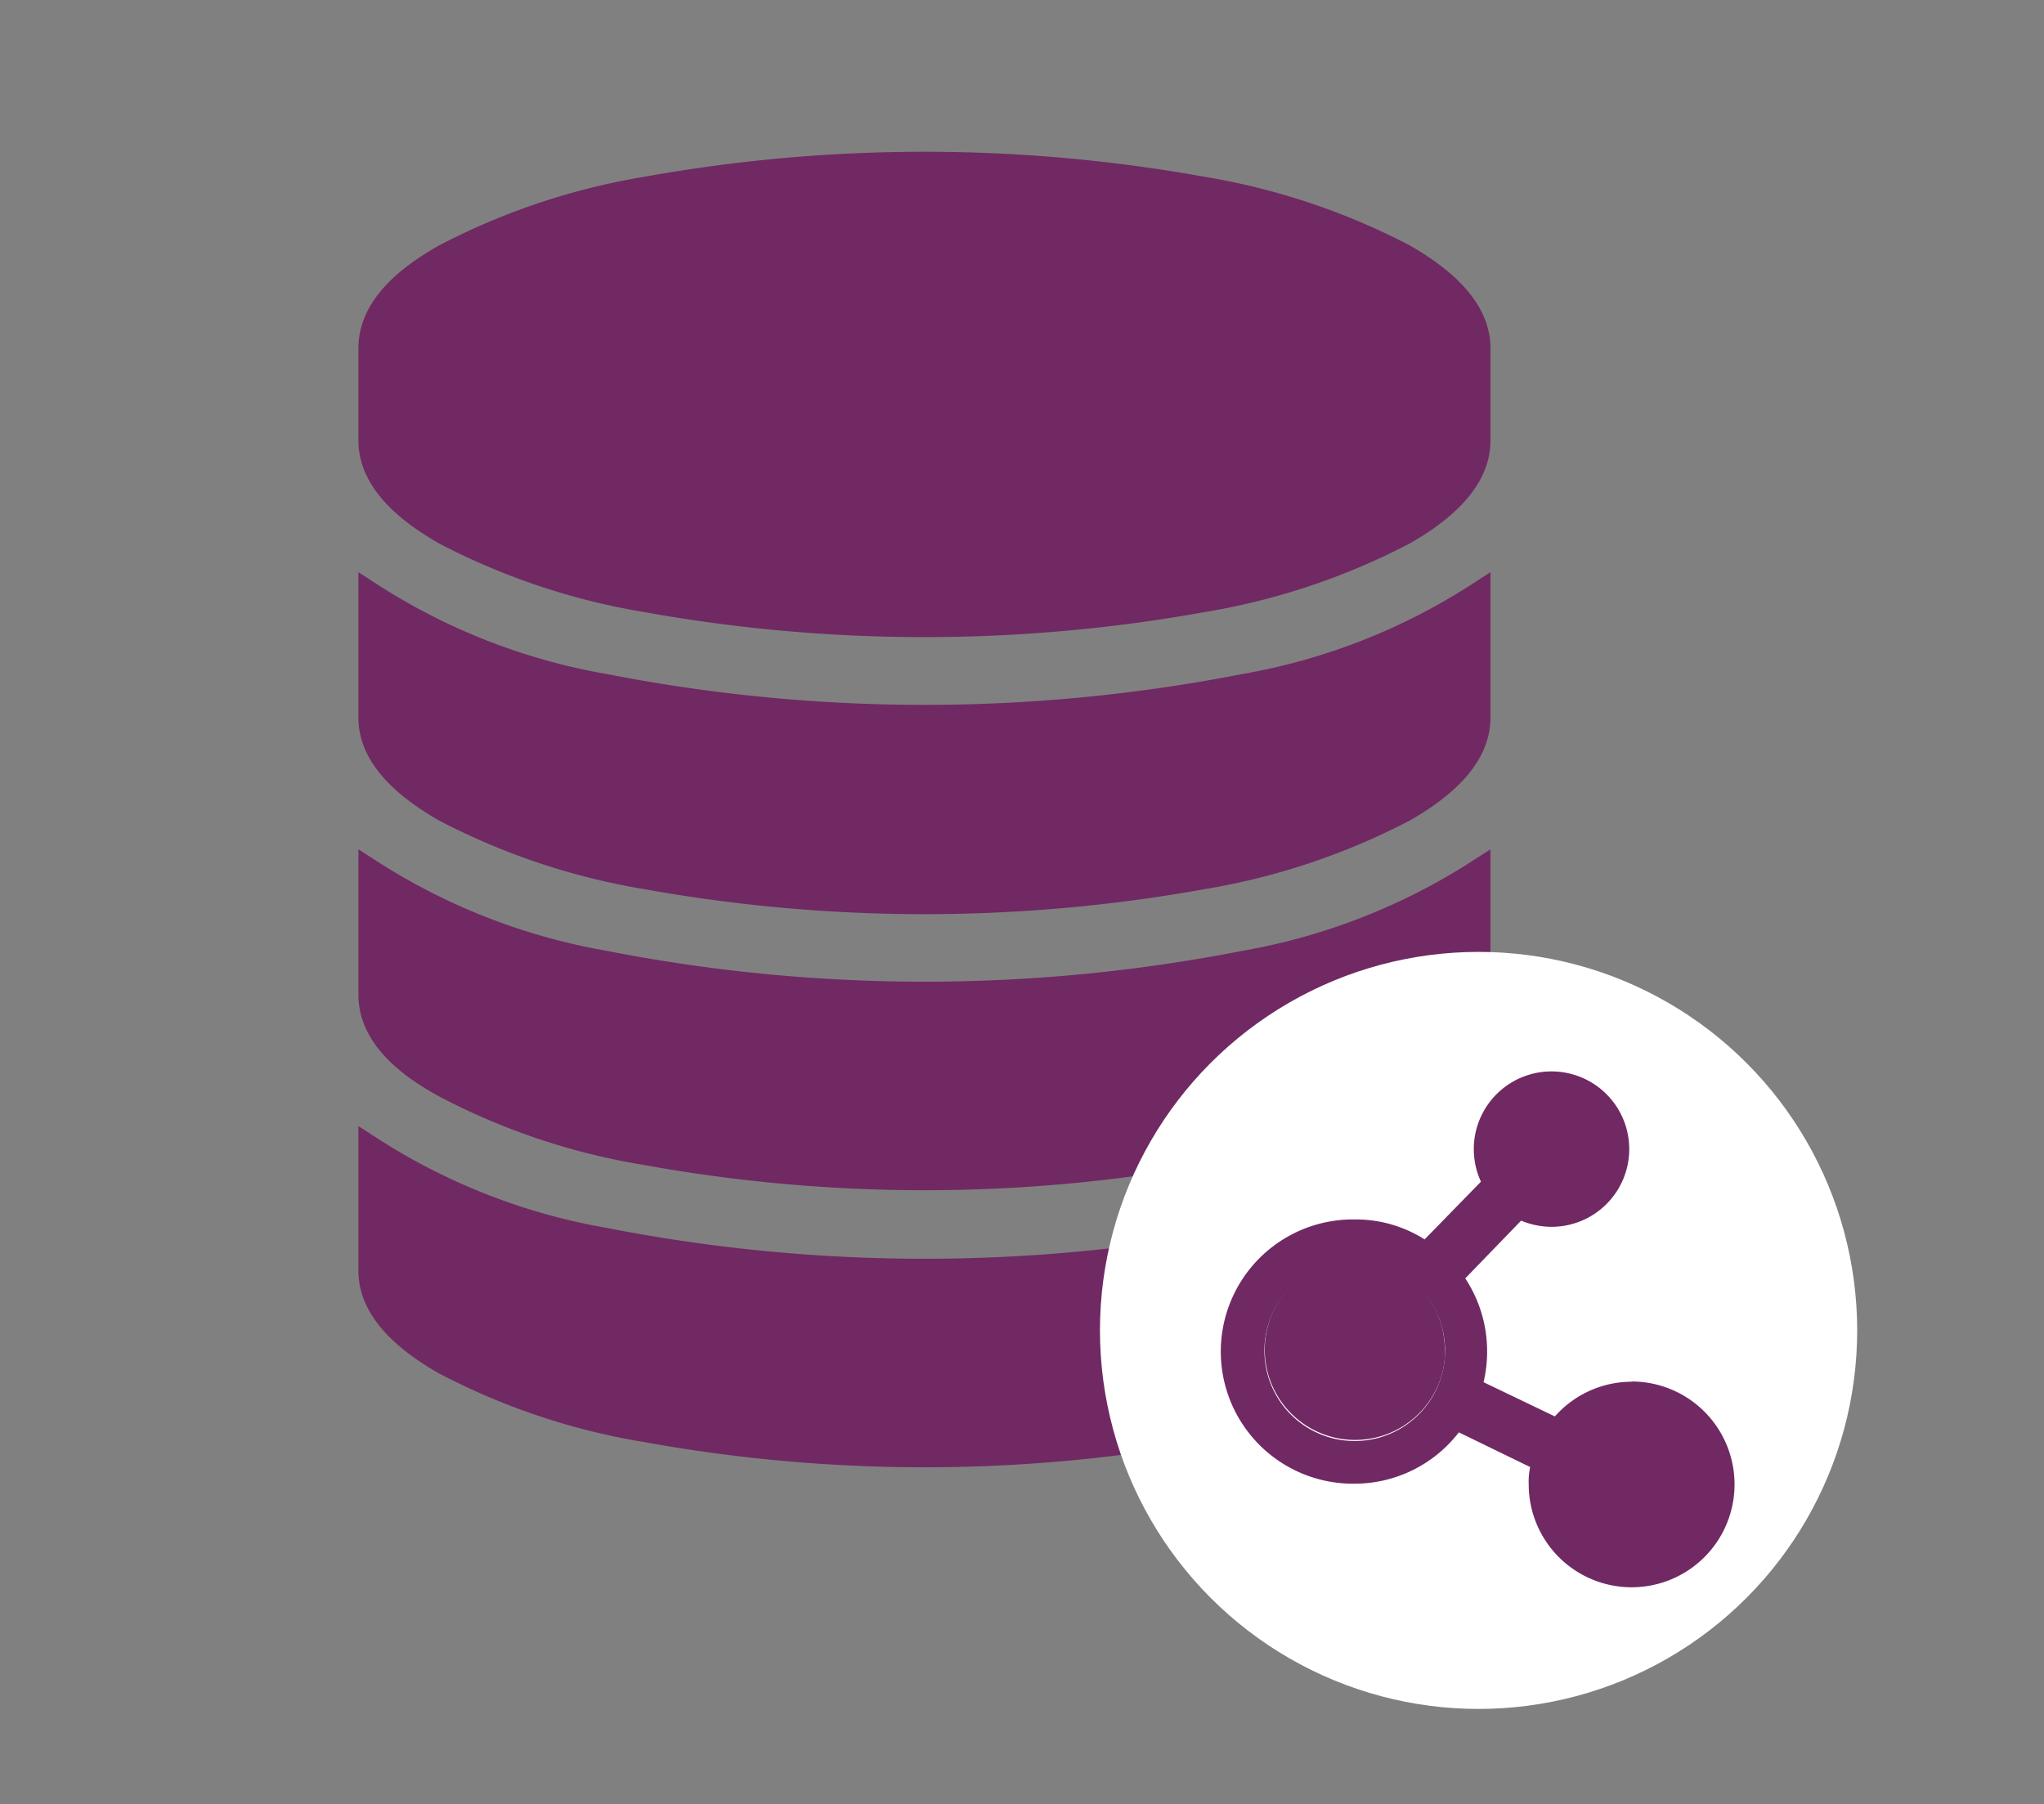 <svg id="Calque_1" data-name="Calque 1" xmlns="http://www.w3.org/2000/svg" viewBox="0 0 86 75.92"><rect x="0" y="0" width="86" height="75.92" fill="#808080" stroke="none"/><defs><style>.cls-1{fill:#702963;}.cls-2{fill:none;stroke:#702963;stroke-miterlimit:10;}.cls-3{fill:#fff;}</style></defs><title>ARCHITECTURE</title><path id="Tracé_46422" data-name="Tracé 46422" class="cls-1" d="M27.21,7.93a66,66,0,0,1,23.37,0,28.3,28.3,0,0,1,8.5,2.84c2.09,1.2,3.13,2.49,3.13,3.89v3.88q0,2.1-3.13,3.89a28.3,28.3,0,0,1-8.5,2.84,66,66,0,0,1-23.37,0,28.3,28.3,0,0,1-8.5-2.84q-3.13-1.79-3.13-3.89V14.66c0-1.4,1-2.69,3.13-3.89A28.3,28.3,0,0,1,27.21,7.93ZM15.58,25a26.48,26.48,0,0,0,9.87,3.86,70,70,0,0,0,26.9,0A26.5,26.5,0,0,0,62.21,25V30.2q0,2.1-3.13,3.89a28.3,28.3,0,0,1-8.5,2.84,66,66,0,0,1-23.37,0,28.3,28.3,0,0,1-8.5-2.84c-2.09-1.2-3.13-2.49-3.13-3.89V25Zm0,11.66a26.64,26.64,0,0,0,9.87,3.85,70,70,0,0,0,26.9,0,26.66,26.66,0,0,0,9.86-3.85v5.16q0,2.1-3.13,3.88a27.76,27.76,0,0,1-8.5,2.84,65.54,65.54,0,0,1-23.37,0,27.76,27.76,0,0,1-8.5-2.84Q15.58,44,15.58,41.86V36.7Zm0,11.65a26.48,26.48,0,0,0,9.87,3.86,70,70,0,0,0,26.9,0,26.66,26.66,0,0,0,9.86-3.85v5.16q0,2.1-3.13,3.88a28.3,28.3,0,0,1-8.5,2.84,65.54,65.54,0,0,1-23.37,0,28,28,0,0,1-8.5-2.84c-2.09-1.19-3.13-2.49-3.13-3.88V48.36Z"/><path id="Tracé_46423" data-name="Tracé 46423" class="cls-2" d="M27.21,7.93a66,66,0,0,1,23.37,0,28.3,28.3,0,0,1,8.5,2.84c2.09,1.2,3.13,2.49,3.13,3.89v3.88q0,2.1-3.13,3.89a28.3,28.3,0,0,1-8.5,2.84,66,66,0,0,1-23.37,0,28.3,28.3,0,0,1-8.5-2.84q-3.13-1.79-3.13-3.89V14.66c0-1.4,1-2.69,3.13-3.89A28.3,28.3,0,0,1,27.21,7.93ZM15.58,25a26.48,26.48,0,0,0,9.87,3.86,70,70,0,0,0,26.9,0A26.5,26.5,0,0,0,62.21,25V30.2q0,2.1-3.13,3.89a28.3,28.3,0,0,1-8.5,2.84,66,66,0,0,1-23.37,0,28.3,28.3,0,0,1-8.5-2.84c-2.09-1.2-3.13-2.49-3.13-3.89V25Zm0,11.66a26.64,26.64,0,0,0,9.87,3.85,70,70,0,0,0,26.9,0,26.66,26.66,0,0,0,9.86-3.85v5.16q0,2.1-3.13,3.88a27.76,27.76,0,0,1-8.5,2.84,65.54,65.54,0,0,1-23.37,0,27.76,27.76,0,0,1-8.5-2.84Q15.58,44,15.58,41.86V36.7Zm0,11.65a26.48,26.48,0,0,0,9.87,3.86,70,70,0,0,0,26.9,0,26.66,26.66,0,0,0,9.86-3.85v5.16q0,2.1-3.13,3.88a28.3,28.3,0,0,1-8.5,2.84,65.54,65.54,0,0,1-23.37,0,28,28,0,0,1-8.5-2.84c-2.09-1.19-3.13-2.49-3.13-3.88V48.36Z"/><circle id="Ellipse_2687" data-name="Ellipse 2687" class="cls-3" cx="62.21" cy="55.99" r="15.93"/><path id="Tracé_46424" data-name="Tracé 46424" class="cls-1" d="M60.8,56.88A3.74,3.74,0,0,1,60.62,58a3.8,3.8,0,1,1-3.63-5h0a3.71,3.71,0,0,1,2.24.73,3.82,3.82,0,0,1,1.56,3.08Z"/><path id="Tracé_46425" data-name="Tracé 46425" class="cls-1" d="M68.66,58.15a4.32,4.32,0,0,0-3.24,1.46l-3-1.44a5.68,5.68,0,0,0,.15-1.29,5.59,5.59,0,0,0-.92-3.08L64,51.37a3.37,3.37,0,0,0,1.25.26,3.27,3.27,0,1,0-2.94-1.9l-2.37,2.43A5.4,5.4,0,0,0,57,51.32a5.56,5.56,0,1,0-.15,11.12H57a5.54,5.54,0,0,0,4.38-2.16l3,1.46a3,3,0,0,0-.06.74,4.33,4.33,0,1,0,4.32-4.34ZM65.24,46.63a1.76,1.76,0,1,1,0,3.52,1.65,1.65,0,0,1-.86-.22,1.79,1.79,0,0,1-.66-.65,1.76,1.76,0,0,1,1.52-2.65ZM60.62,58a3.8,3.8,0,1,1,.18-1.16A3.81,3.81,0,0,1,60.62,58Zm8,7.18a2.73,2.73,0,0,1-2.73-2.73,2.82,2.82,0,0,1,.09-.71,2.63,2.63,0,0,1,.45-.9,2.69,2.69,0,0,1,2.2-1.12,2.74,2.74,0,0,1,0,5.47Z"/><path id="Tracé_46426" data-name="Tracé 46426" class="cls-1" d="M67.57,48.39a2.33,2.33,0,0,1-4.34,1.19,2.26,2.26,0,0,1-.32-1.19,2.33,2.33,0,0,1,4.66,0Z"/><path id="Tracé_46427" data-name="Tracé 46427" class="cls-1" d="M65.24,45.48a2.91,2.91,0,0,0-2.49,4.4,1,1,0,0,0,.08.11,2.76,2.76,0,0,0,.37.46l0,0a1.89,1.89,0,0,0,.47.36l.12.08a2.79,2.79,0,0,0,1.41.36,2.91,2.91,0,0,0,.11-5.81h-.12Zm0,1.15a1.76,1.76,0,1,1,0,3.52h0a1.65,1.65,0,0,1-.86-.22,2,2,0,0,1-.66-.65,1.76,1.76,0,0,1,1.52-2.65Z"/><path id="Tracé_46428" data-name="Tracé 46428" class="cls-1" d="M72,62.48a3.31,3.31,0,1,1-6.61,0,3.56,3.56,0,0,1,.11-.86,3.31,3.31,0,0,1,6.5.86Z"/><path id="Tracé_46429" data-name="Tracé 46429" class="cls-1" d="M68.66,58.6a3.91,3.91,0,0,0-3.11,1.58l-.07.1a4.8,4.8,0,0,0-.3.48l0,.07a3.16,3.16,0,0,0-.2.54l0,.1a3.47,3.47,0,0,0-.14,1,3.88,3.88,0,1,0,3.88-3.88ZM66,61.77a2.82,2.82,0,0,1,.45-.9,2.72,2.72,0,1,1-.54,1.62,3,3,0,0,1,.09-.72Z"/></svg>